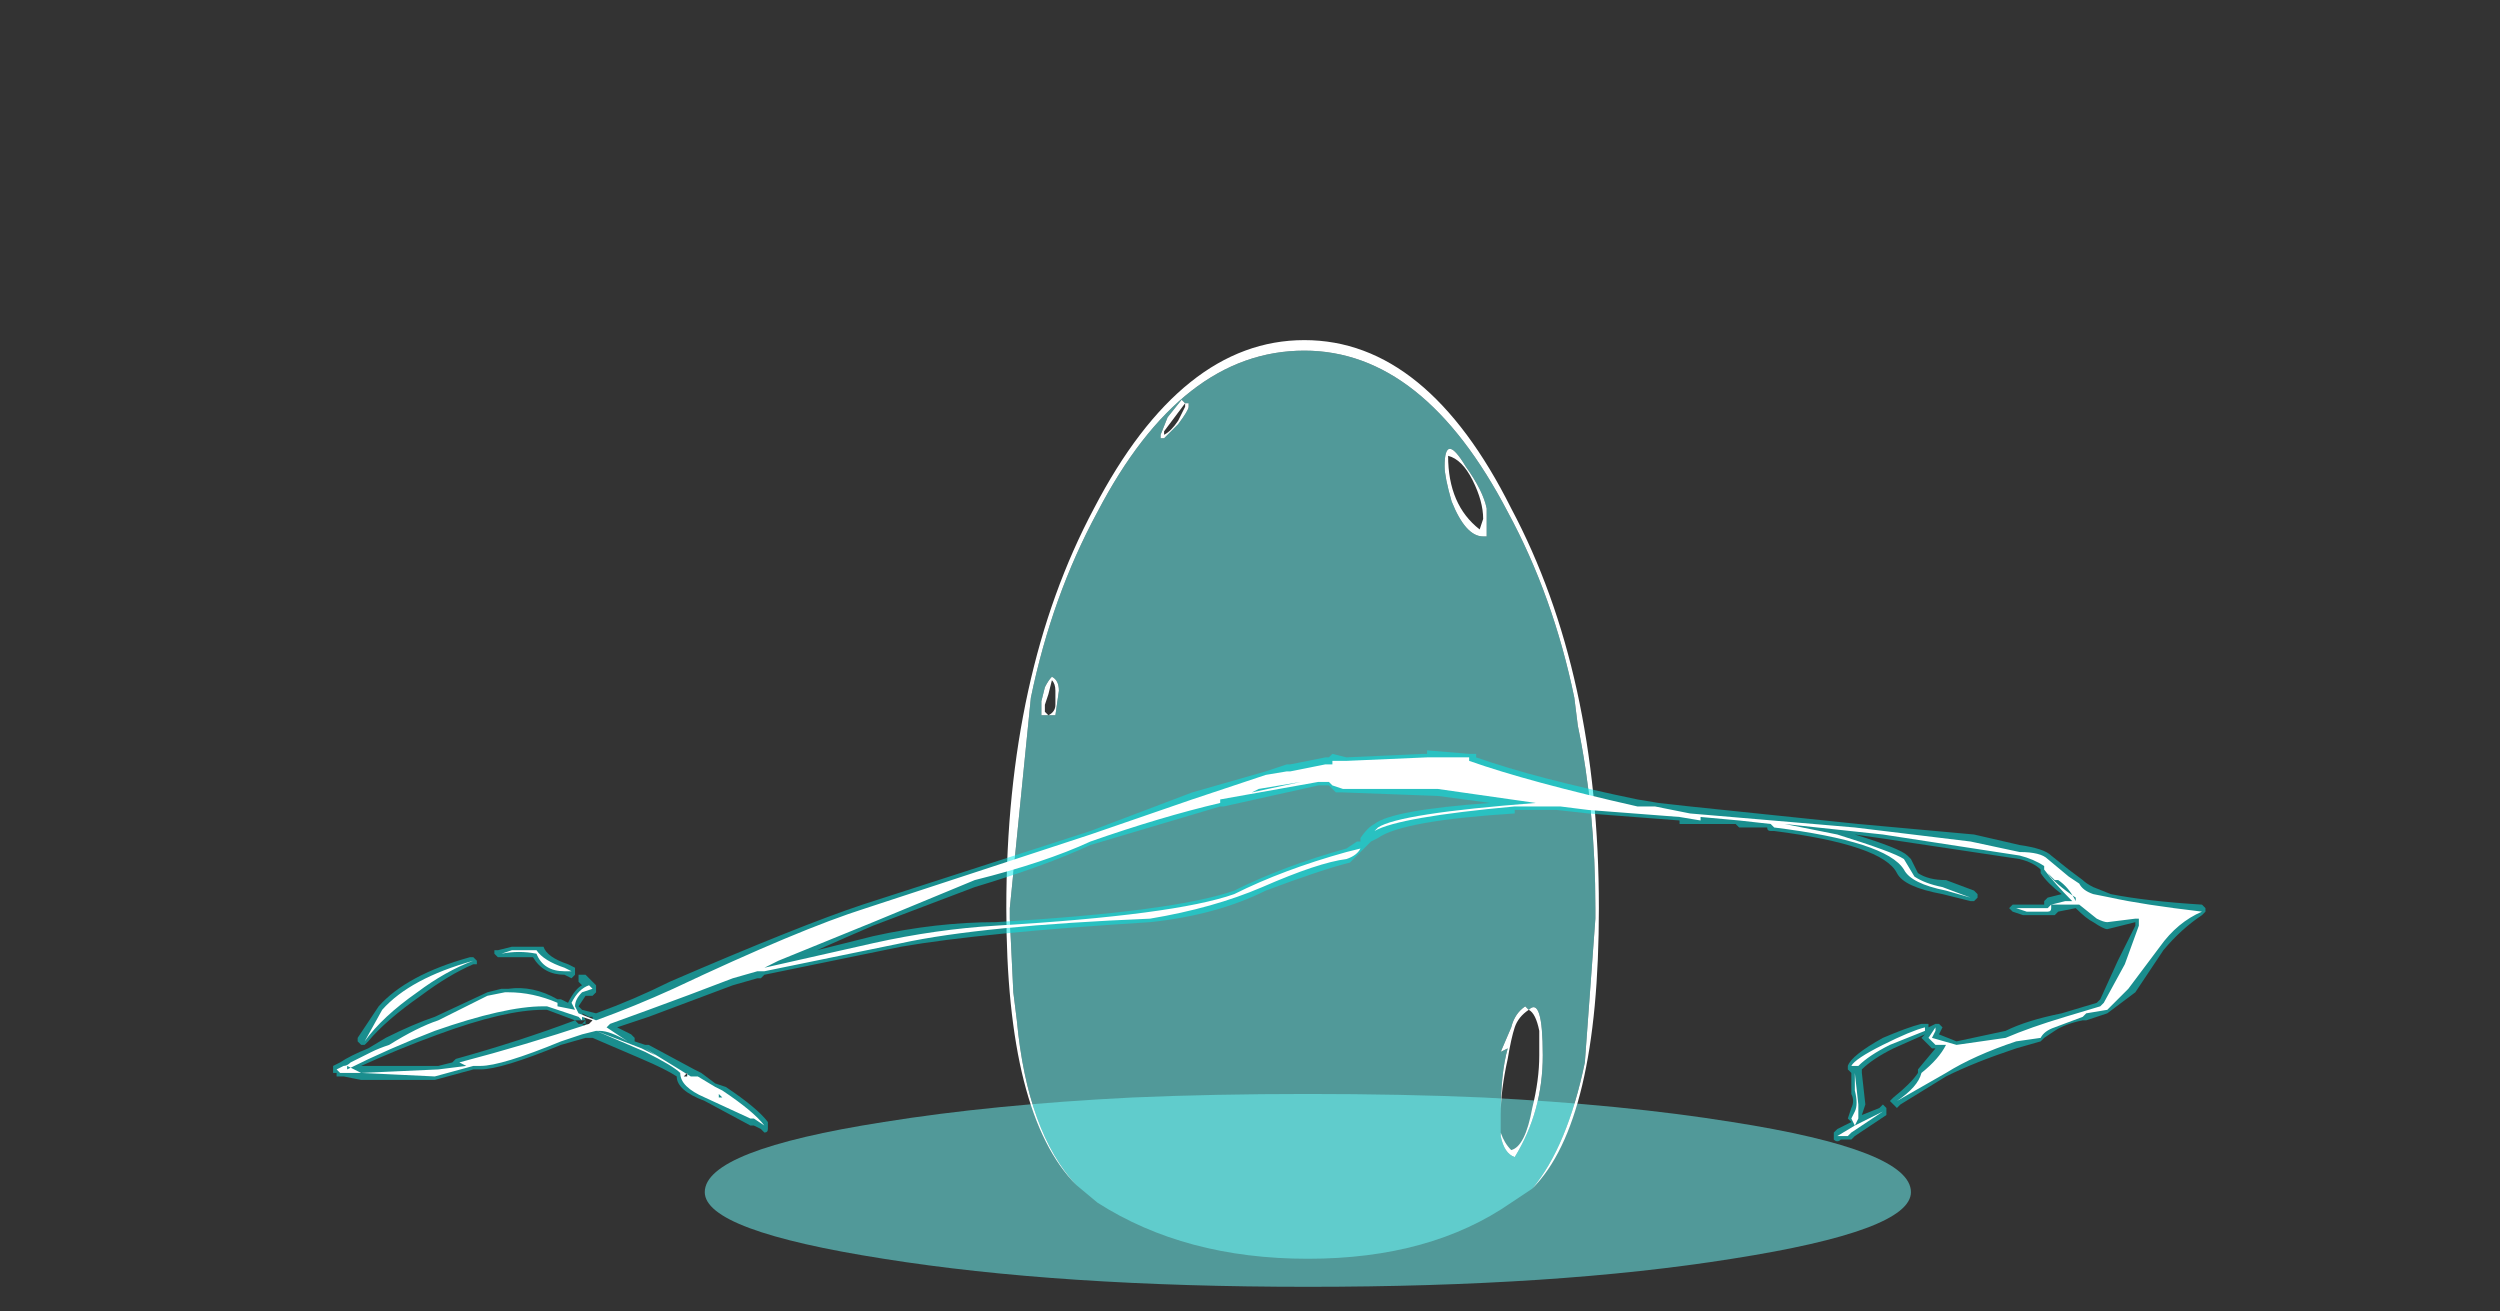 <?xml version="1.0" encoding="UTF-8" standalone="no"?>
<svg xmlns:ffdec="https://www.free-decompiler.com/flash" xmlns:xlink="http://www.w3.org/1999/xlink" ffdec:objectType="frame" height="130.9px" width="249.55px" xmlns="http://www.w3.org/2000/svg">
  <rect width="100%" height="100%" fill="#333333" stroke="none"/>
  <g transform="matrix(1.0, 0.0, 0.0, 1.0, 130.55, 113.4)">
    <use ffdec:characterId="5206" height="13.5" transform="matrix(7.0, 0.0, 0.0, 7.0, -60.2, -79.45)" width="17.2" xlink:href="#shape0"/>
    <use ffdec:characterId="5207" height="5.55" transform="matrix(7.0, 0.0, 0.0, 7.0, -97.3, -38.5)" width="26.7" xlink:href="#shape1"/>
  </g>
  <defs>
    <g id="shape0" transform="matrix(1.0, 0.0, 0.0, 1.0, 8.6, 11.35)">
      <path d="M2.5 -0.55 Q4.5 -0.45 6.05 -0.2 8.6 0.2 8.6 0.8 8.6 1.35 6.05 1.75 3.55 2.15 0.0 2.15 -3.55 2.15 -6.05 1.75 -8.6 1.35 -8.6 0.8 -8.6 0.2 -6.05 -0.2 -4.5 -0.45 -2.5 -0.55 -1.35 -0.6 0.0 -0.6 1.35 -0.6 2.5 -0.55" fill="#70ffff" fill-opacity="0.498" fill-rule="evenodd" stroke="none"/>
      <path d="M2.0 -9.7 Q2.0 -9.0 2.45 -8.65 L2.5 -8.8 Q2.5 -9.05 2.35 -9.35 2.2 -9.65 2.0 -9.7 M1.95 -9.55 Q1.95 -10.05 2.25 -9.55 2.5 -9.2 2.55 -8.95 L2.55 -8.55 2.5 -8.55 Q2.25 -8.55 2.05 -9.05 1.95 -9.4 1.95 -9.55 M3.2 0.75 Q3.7 0.15 3.95 -1.05 L4.1 -3.1 4.1 -3.25 Q4.1 -4.65 3.85 -5.85 L3.8 -6.25 Q3.5 -7.7 2.85 -8.9 1.65 -11.2 -0.05 -11.2 -1.8 -11.2 -3.0 -8.9 -3.65 -7.7 -3.95 -6.25 L-4.25 -3.25 -4.25 -3.1 -4.2 -2.05 -4.15 -1.65 Q-4.0 -0.05 -3.3 0.7 -4.3 -0.3 -4.3 -3.25 -4.3 -6.6 -3.05 -8.95 -1.8 -11.35 -0.05 -11.35 1.7 -11.35 2.9 -8.95 4.15 -6.6 4.15 -3.25 4.15 -0.2 3.2 0.75 M2.75 -0.05 Q2.8 0.1 2.9 0.2 3.1 0.15 3.2 -0.4 3.3 -0.8 3.3 -1.15 L3.3 -1.5 Q3.25 -1.75 3.15 -1.8 3.0 -1.7 2.95 -1.55 2.9 -1.4 2.85 -1.1 2.75 -0.65 2.75 -0.3 L2.75 -0.05 M2.75 -1.2 L2.9 -1.55 Q2.95 -1.75 3.1 -1.85 L3.15 -1.8 Q3.35 -2.0 3.35 -1.15 3.35 -0.35 2.95 0.3 2.8 0.25 2.75 0.0 L2.75 -0.3 Q2.75 -0.9 2.85 -1.25 L2.75 -1.2 M-1.7 -10.4 Q-1.7 -10.35 -1.85 -10.15 L-2.05 -9.95 -2.1 -9.95 -2.1 -10.0 -2.0 -10.25 -1.8 -10.5 -1.75 -10.45 -1.7 -10.45 -1.7 -10.4 M-1.75 -10.45 L-2.05 -10.05 -2.05 -10.0 Q-1.95 -10.05 -1.85 -10.2 L-1.75 -10.4 -1.75 -10.45 M-3.7 -6.3 L-3.75 -6.15 -3.75 -6.05 -3.7 -6.0 Q-3.6 -6.05 -3.6 -6.15 L-3.6 -6.35 Q-3.6 -6.45 -3.65 -6.5 L-3.7 -6.3 M-3.65 -6.55 Q-3.55 -6.5 -3.55 -6.35 L-3.6 -6.0 -3.8 -6.0 -3.8 -6.2 -3.75 -6.4 Q-3.7 -6.5 -3.65 -6.55" fill="#ffffff" fill-rule="evenodd" stroke="none"/>
      <path d="M-3.3 0.7 Q-4.0 -0.05 -4.15 -1.65 L-4.2 -2.05 -4.25 -3.1 -4.25 -3.25 -3.95 -6.25 Q-3.65 -7.7 -3.0 -8.9 -1.8 -11.2 -0.05 -11.2 1.65 -11.2 2.85 -8.9 3.5 -7.7 3.8 -6.25 L3.85 -5.85 Q4.1 -4.65 4.1 -3.25 L4.1 -3.1 3.95 -1.05 Q3.7 0.15 3.2 0.75 L2.9 0.95 Q1.75 1.75 0.0 1.75 -1.75 1.75 -3.0 0.95 L-3.3 0.7 M1.95 -9.55 Q1.95 -9.4 2.05 -9.05 2.25 -8.55 2.5 -8.55 L2.55 -8.55 2.55 -8.95 Q2.5 -9.2 2.25 -9.55 1.95 -10.05 1.95 -9.55 M-1.7 -10.4 L-1.7 -10.45 -1.75 -10.45 -1.8 -10.5 -2.0 -10.25 -2.1 -10.0 -2.1 -9.95 -2.05 -9.95 -1.85 -10.15 Q-1.7 -10.35 -1.7 -10.4 M2.75 -1.2 L2.85 -1.25 Q2.75 -0.9 2.75 -0.3 L2.75 0.0 Q2.8 0.25 2.95 0.3 3.35 -0.35 3.35 -1.15 3.35 -2.0 3.15 -1.8 L3.1 -1.85 Q2.95 -1.75 2.9 -1.55 L2.75 -1.2 M-3.65 -6.55 Q-3.7 -6.5 -3.75 -6.4 L-3.8 -6.2 -3.8 -6.0 -3.6 -6.0 -3.55 -6.35 Q-3.55 -6.5 -3.65 -6.55" fill="#70ffff" fill-opacity="0.498" fill-rule="evenodd" stroke="none"/>
    </g>
    <g id="shape1" transform="matrix(1.0, 0.0, 0.0, 1.0, 13.9, 5.5)">
      <path d="M3.55 -4.65 L2.95 -4.65 2.95 -4.6 Q1.35 -4.5 1.0 -4.25 L0.9 -4.2 0.85 -4.15 0.6 -3.9 Q0.2 -3.8 -0.6 -3.5 -1.3 -3.15 -2.25 -3.05 -4.65 -2.9 -5.8 -2.7 L-7.75 -2.3 -7.8 -2.25 -7.85 -2.25 -8.2 -2.15 -9.4 -1.7 -9.85 -1.55 -9.65 -1.45 -9.6 -1.4 -9.6 -1.35 -9.45 -1.3 -9.4 -1.3 -8.75 -0.95 -8.65 -0.9 -8.45 -0.75 -8.3 -0.7 Q-7.85 -0.4 -7.7 -0.2 L-7.7 -0.1 Q-7.7 -0.05 -7.75 -0.05 L-7.8 -0.1 -7.9 -0.15 -7.95 -0.15 -8.6 -0.5 Q-9.0 -0.65 -9.0 -0.85 -9.15 -0.95 -9.5 -1.1 L-10.2 -1.4 -10.3 -1.4 -10.65 -1.3 Q-11.5 -0.95 -11.8 -0.95 L-11.9 -0.95 -12.45 -0.8 -13.5 -0.8 -13.75 -0.85 -13.85 -0.85 -13.85 -0.9 -13.9 -0.9 -13.9 -1.0 -13.8 -1.05 Q-13.65 -1.15 -13.4 -1.25 L-13.15 -1.4 Q-12.75 -1.6 -12.45 -1.7 L-11.7 -2.05 -11.5 -2.1 -11.4 -2.1 Q-11.05 -2.15 -10.7 -1.95 L-10.65 -1.95 -10.55 -1.9 Q-10.45 -2.1 -10.35 -2.15 L-10.4 -2.2 -10.4 -2.3 -10.3 -2.3 -10.15 -2.15 -10.15 -2.05 -10.2 -2.0 -10.3 -2.0 -10.4 -1.85 -10.35 -1.8 -10.15 -1.75 Q-9.6 -1.95 -9.1 -2.2 -7.25 -3.0 -6.35 -3.3 L-3.1 -4.35 -1.65 -4.9 -0.6 -5.2 -0.3 -5.3 -0.25 -5.3 0.25 -5.4 0.3 -5.4 0.35 -5.45 0.55 -5.4 1.65 -5.45 1.7 -5.45 1.7 -5.5 2.3 -5.45 2.4 -5.45 2.4 -5.4 Q3.25 -5.1 4.7 -4.8 L5.0 -4.75 5.45 -4.7 7.85 -4.45 9.5 -4.3 10.15 -4.15 Q10.5 -4.1 10.6 -4.0 L10.85 -3.8 11.05 -3.65 Q11.1 -3.6 11.2 -3.55 L11.45 -3.45 Q11.95 -3.35 12.75 -3.3 L12.8 -3.25 12.8 -3.2 12.75 -3.15 Q12.45 -2.95 12.2 -2.65 L11.8 -2.05 11.4 -1.75 11.1 -1.65 11.05 -1.65 Q10.8 -1.6 10.65 -1.5 L10.5 -1.4 10.45 -1.35 10.1 -1.25 Q9.5 -1.05 9.1 -0.85 L8.45 -0.45 8.4 -0.4 8.3 -0.5 8.35 -0.55 Q8.6 -0.75 8.7 -0.9 L8.7 -0.95 8.95 -1.25 8.9 -1.25 8.75 -1.4 8.8 -1.45 8.35 -1.25 Q8.05 -1.1 7.9 -0.95 L7.9 -0.9 7.95 -0.45 7.9 -0.3 8.15 -0.4 8.2 -0.45 8.25 -0.4 8.25 -0.3 7.8 0.0 7.75 0.05 7.6 0.05 Q7.55 0.1 7.5 0.05 L7.5 -0.05 7.55 -0.1 7.75 -0.2 7.7 -0.25 7.75 -0.4 Q7.8 -0.5 7.75 -0.6 L7.75 -0.9 7.7 -0.95 7.7 -1.0 Q7.75 -1.15 8.2 -1.4 8.55 -1.55 8.75 -1.6 L8.85 -1.6 8.85 -1.55 8.95 -1.6 9.0 -1.6 9.05 -1.55 9.0 -1.45 9.25 -1.35 9.95 -1.5 Q10.25 -1.65 10.75 -1.75 L11.25 -1.9 11.3 -1.95 11.55 -2.5 11.8 -3.0 11.8 -3.05 11.4 -2.95 Q11.35 -2.95 11.2 -3.05 11.1 -3.1 10.95 -3.25 L10.7 -3.2 10.65 -3.15 10.2 -3.15 10.05 -3.2 10.0 -3.25 10.05 -3.3 10.5 -3.3 10.5 -3.35 10.55 -3.4 10.75 -3.45 Q10.55 -3.6 10.45 -3.75 L10.45 -3.8 Q10.35 -3.9 10.15 -3.95 L8.15 -4.25 7.8 -4.3 Q8.45 -4.1 8.55 -4.0 L8.6 -3.95 8.7 -3.75 Q8.85 -3.65 9.1 -3.65 L9.5 -3.5 9.55 -3.45 9.55 -3.4 9.5 -3.35 9.45 -3.35 9.05 -3.45 Q8.5 -3.55 8.4 -3.75 8.2 -4.15 6.65 -4.35 L6.6 -4.35 Q6.55 -4.35 6.55 -4.4 L6.15 -4.4 6.1 -4.45 5.3 -4.45 5.3 -4.5 4.0 -4.6 3.55 -4.65 M0.95 -4.45 Q1.2 -4.65 2.6 -4.75 L1.85 -4.85 0.5 -4.9 0.4 -4.9 0.3 -5.0 0.15 -5.0 -1.2 -4.7 -1.25 -4.7 -3.1 -4.15 Q-3.75 -3.85 -4.75 -3.55 L-6.2 -3.0 Q-6.55 -2.85 -7.0 -2.65 L-6.2 -2.85 Q-5.3 -3.05 -4.45 -3.05 -1.9 -3.2 -1.05 -3.5 -0.35 -3.85 0.55 -4.1 L0.7 -4.2 0.75 -4.2 0.75 -4.25 Q0.85 -4.4 0.95 -4.45 M10.55 -3.75 L10.55 -3.75 M-11.6 -2.65 L-11.55 -2.65 -11.35 -2.7 -10.9 -2.7 Q-10.85 -2.55 -10.55 -2.45 L-10.45 -2.4 -10.45 -2.3 -10.5 -2.25 -10.6 -2.3 Q-10.9 -2.3 -11.05 -2.55 -11.25 -2.55 -11.5 -2.55 L-11.55 -2.55 -11.6 -2.6 -11.6 -2.65 M-11.9 -2.55 L-11.85 -2.5 -11.85 -2.45 -11.9 -2.45 Q-12.25 -2.3 -12.65 -2.0 -13.15 -1.65 -13.4 -1.35 L-13.45 -1.3 -13.5 -1.3 -13.55 -1.35 -13.55 -1.4 -13.25 -1.85 Q-12.85 -2.3 -11.95 -2.55 L-11.9 -2.55 M-12.15 -1.1 Q-11.25 -1.35 -10.45 -1.65 L-10.85 -1.8 -10.9 -1.8 Q-11.45 -1.8 -12.4 -1.45 -12.95 -1.25 -13.5 -1.0 L-12.4 -1.0 -12.2 -1.05 -12.15 -1.1 M-10.25 -1.7 L-10.35 -1.75 -10.3 -1.65 -10.3 -1.6 -10.2 -1.55 -10.2 -1.7 -10.25 -1.7 M-10.3 -1.6 L-10.35 -1.6 -10.3 -1.55 -10.3 -1.6 M-10.35 -1.65 L-10.45 -1.65 -10.4 -1.6 -10.35 -1.6 -10.3 -1.65 -10.35 -1.65 M-8.9 -0.9 L-8.9 -0.8 -8.85 -0.8 -8.85 -0.9 -8.9 -0.9 M-8.4 -0.5 L-8.4 -0.5" fill="#00eaea" fill-opacity="0.498" fill-rule="evenodd" stroke="none"/>
      <path d="M2.95 -4.7 Q1.3 -4.55 0.95 -4.35 L1.0 -4.4 Q1.3 -4.6 3.25 -4.75 L1.85 -4.95 0.5 -4.95 0.35 -5.0 0.3 -5.05 0.15 -5.05 -1.25 -4.8 -1.25 -4.75 Q-2.1 -4.55 -3.1 -4.2 -3.75 -3.9 -4.75 -3.65 L-6.2 -3.05 -7.55 -2.5 -7.75 -2.4 -6.2 -2.75 Q-5.3 -2.95 -4.45 -3.0 -1.9 -3.15 -1.05 -3.45 -0.35 -3.8 0.55 -4.05 L0.75 -4.1 Q0.7 -4.0 0.55 -3.95 0.15 -3.9 -0.65 -3.55 -1.35 -3.25 -2.25 -3.1 -4.65 -3.0 -5.8 -2.75 L-7.75 -2.35 -7.85 -2.35 -8.2 -2.25 Q-8.85 -2.0 -9.4 -1.8 L-9.95 -1.6 -10.0 -1.55 -9.7 -1.35 Q-9.95 -1.5 -10.1 -1.5 L-10.15 -1.5 -9.5 -1.25 -9.3 -1.15 -9.45 -1.25 -8.8 -0.85 Q-8.75 -0.85 -8.7 -0.85 L-8.45 -0.7 -8.35 -0.65 Q-7.9 -0.35 -7.75 -0.15 L-7.9 -0.25 -7.95 -0.25 -8.6 -0.55 Q-8.95 -0.7 -8.95 -0.9 -9.05 -1.0 -9.45 -1.2 L-10.15 -1.5 -10.35 -1.45 -10.65 -1.35 Q-11.5 -1.0 -11.8 -1.0 L-11.9 -1.0 -12.45 -0.85 -13.5 -0.9 -13.8 -0.9 -13.85 -0.95 -13.65 -1.05 Q-13.7 -1.0 -13.75 -1.0 L-13.35 -1.2 Q-13.25 -1.25 -13.1 -1.3 -12.7 -1.55 -12.4 -1.65 L-11.7 -2.0 -11.45 -2.05 -11.4 -2.05 Q-11.05 -2.05 -10.7 -1.9 L-10.7 -1.85 -10.45 -1.8 -10.5 -1.9 Q-10.4 -2.1 -10.25 -2.15 L-10.2 -2.1 -10.35 -2.05 Q-10.45 -1.95 -10.45 -1.85 L-10.4 -1.75 -10.15 -1.65 Q-9.6 -1.85 -9.05 -2.1 -7.25 -2.95 -6.3 -3.25 L-3.1 -4.3 -1.65 -4.8 -0.6 -5.15 -0.3 -5.2 -0.25 -5.2 0.25 -5.3 0.35 -5.3 0.35 -5.35 0.55 -5.35 1.7 -5.4 2.3 -5.4 2.3 -5.35 Q3.15 -5.05 4.7 -4.7 L4.95 -4.7 5.45 -4.6 7.8 -4.4 9.45 -4.2 10.15 -4.05 Q10.45 -4.05 10.55 -3.95 L10.85 -3.7 11.0 -3.6 Q11.05 -3.5 11.2 -3.45 L11.45 -3.4 Q11.9 -3.3 12.75 -3.2 12.4 -3.05 12.15 -2.7 L11.7 -2.1 11.4 -1.8 11.1 -1.75 11.05 -1.7 10.65 -1.55 Q10.5 -1.5 10.45 -1.4 L10.1 -1.35 Q9.5 -1.15 9.1 -0.9 L8.4 -0.5 Q8.7 -0.7 8.75 -0.9 9.0 -1.1 9.1 -1.3 L8.95 -1.3 8.85 -1.4 8.95 -1.55 8.95 -1.5 8.9 -1.4 9.25 -1.3 9.95 -1.4 Q10.3 -1.55 10.8 -1.7 L11.3 -1.85 11.35 -1.9 11.65 -2.45 11.85 -3.0 11.85 -3.1 11.8 -3.1 11.4 -3.05 Q11.35 -3.05 11.25 -3.1 L11.0 -3.3 10.6 -3.3 10.6 -3.25 Q10.6 -3.2 10.55 -3.2 L10.25 -3.2 10.1 -3.25 10.55 -3.25 10.6 -3.3 10.8 -3.35 10.9 -3.35 Q10.65 -3.6 10.5 -3.8 L10.5 -3.85 Q10.35 -3.95 10.15 -4.0 L8.2 -4.3 6.8 -4.45 7.55 -4.3 Q8.35 -4.05 8.5 -3.95 L8.65 -3.7 Q8.8 -3.6 9.05 -3.55 L9.45 -3.4 9.1 -3.5 Q8.6 -3.6 8.5 -3.8 8.25 -4.2 6.65 -4.4 L6.6 -4.45 6.15 -4.5 5.6 -4.55 5.6 -4.5 5.3 -4.55 4.0 -4.65 3.6 -4.7 2.95 -4.7 M10.6 -3.7 L10.55 -3.75 Q10.65 -3.6 10.95 -3.4 L10.95 -3.35 Q10.85 -3.55 10.7 -3.65 L10.65 -3.65 10.6 -3.7 M7.8 -0.9 L7.85 -0.45 7.85 -0.25 7.8 -0.15 8.2 -0.35 7.75 -0.05 7.7 0.0 7.55 0.0 7.8 -0.15 7.75 -0.25 7.8 -0.35 Q7.85 -0.45 7.8 -0.65 L7.8 -0.9 M7.75 -1.0 Q7.8 -1.1 8.2 -1.3 8.6 -1.5 8.8 -1.55 L8.8 -1.5 8.3 -1.3 Q8.0 -1.15 7.85 -1.0 L7.75 -1.0 M-12.7 -2.05 Q-13.2 -1.7 -13.45 -1.35 L-13.2 -1.8 Q-12.8 -2.25 -11.9 -2.5 -12.3 -2.35 -12.7 -2.05 M-13.5 -0.9 L-12.4 -0.95 -12.0 -1.0 -12.1 -1.05 Q-11.15 -1.3 -10.25 -1.6 L-10.35 -1.65 -10.4 -1.7 -10.85 -1.85 -10.9 -1.85 Q-11.45 -1.85 -12.45 -1.5 -13.1 -1.25 -13.7 -0.95 L-13.7 -1.0 -13.5 -0.9 M-11.5 -2.6 L-11.35 -2.65 -11.0 -2.65 Q-10.9 -2.5 -10.6 -2.4 L-10.5 -2.35 -10.6 -2.35 Q-10.9 -2.35 -11.0 -2.6 -11.25 -2.65 -11.5 -2.6 M-10.2 -1.65 L-10.35 -1.7 -10.35 -1.65 -10.25 -1.6 -10.2 -1.65 M-8.85 -0.85 L-8.85 -0.9 -8.9 -0.85 -8.85 -0.85 M-8.4 -0.55 L-8.35 -0.55 -8.4 -0.6 -8.4 -0.55 M-0.7 -4.95 L-0.8 -4.9 -0.1 -5.05 -0.7 -4.95" fill="#ffffff" fill-rule="evenodd" stroke="none"/>
    </g>
  </defs>
</svg>

